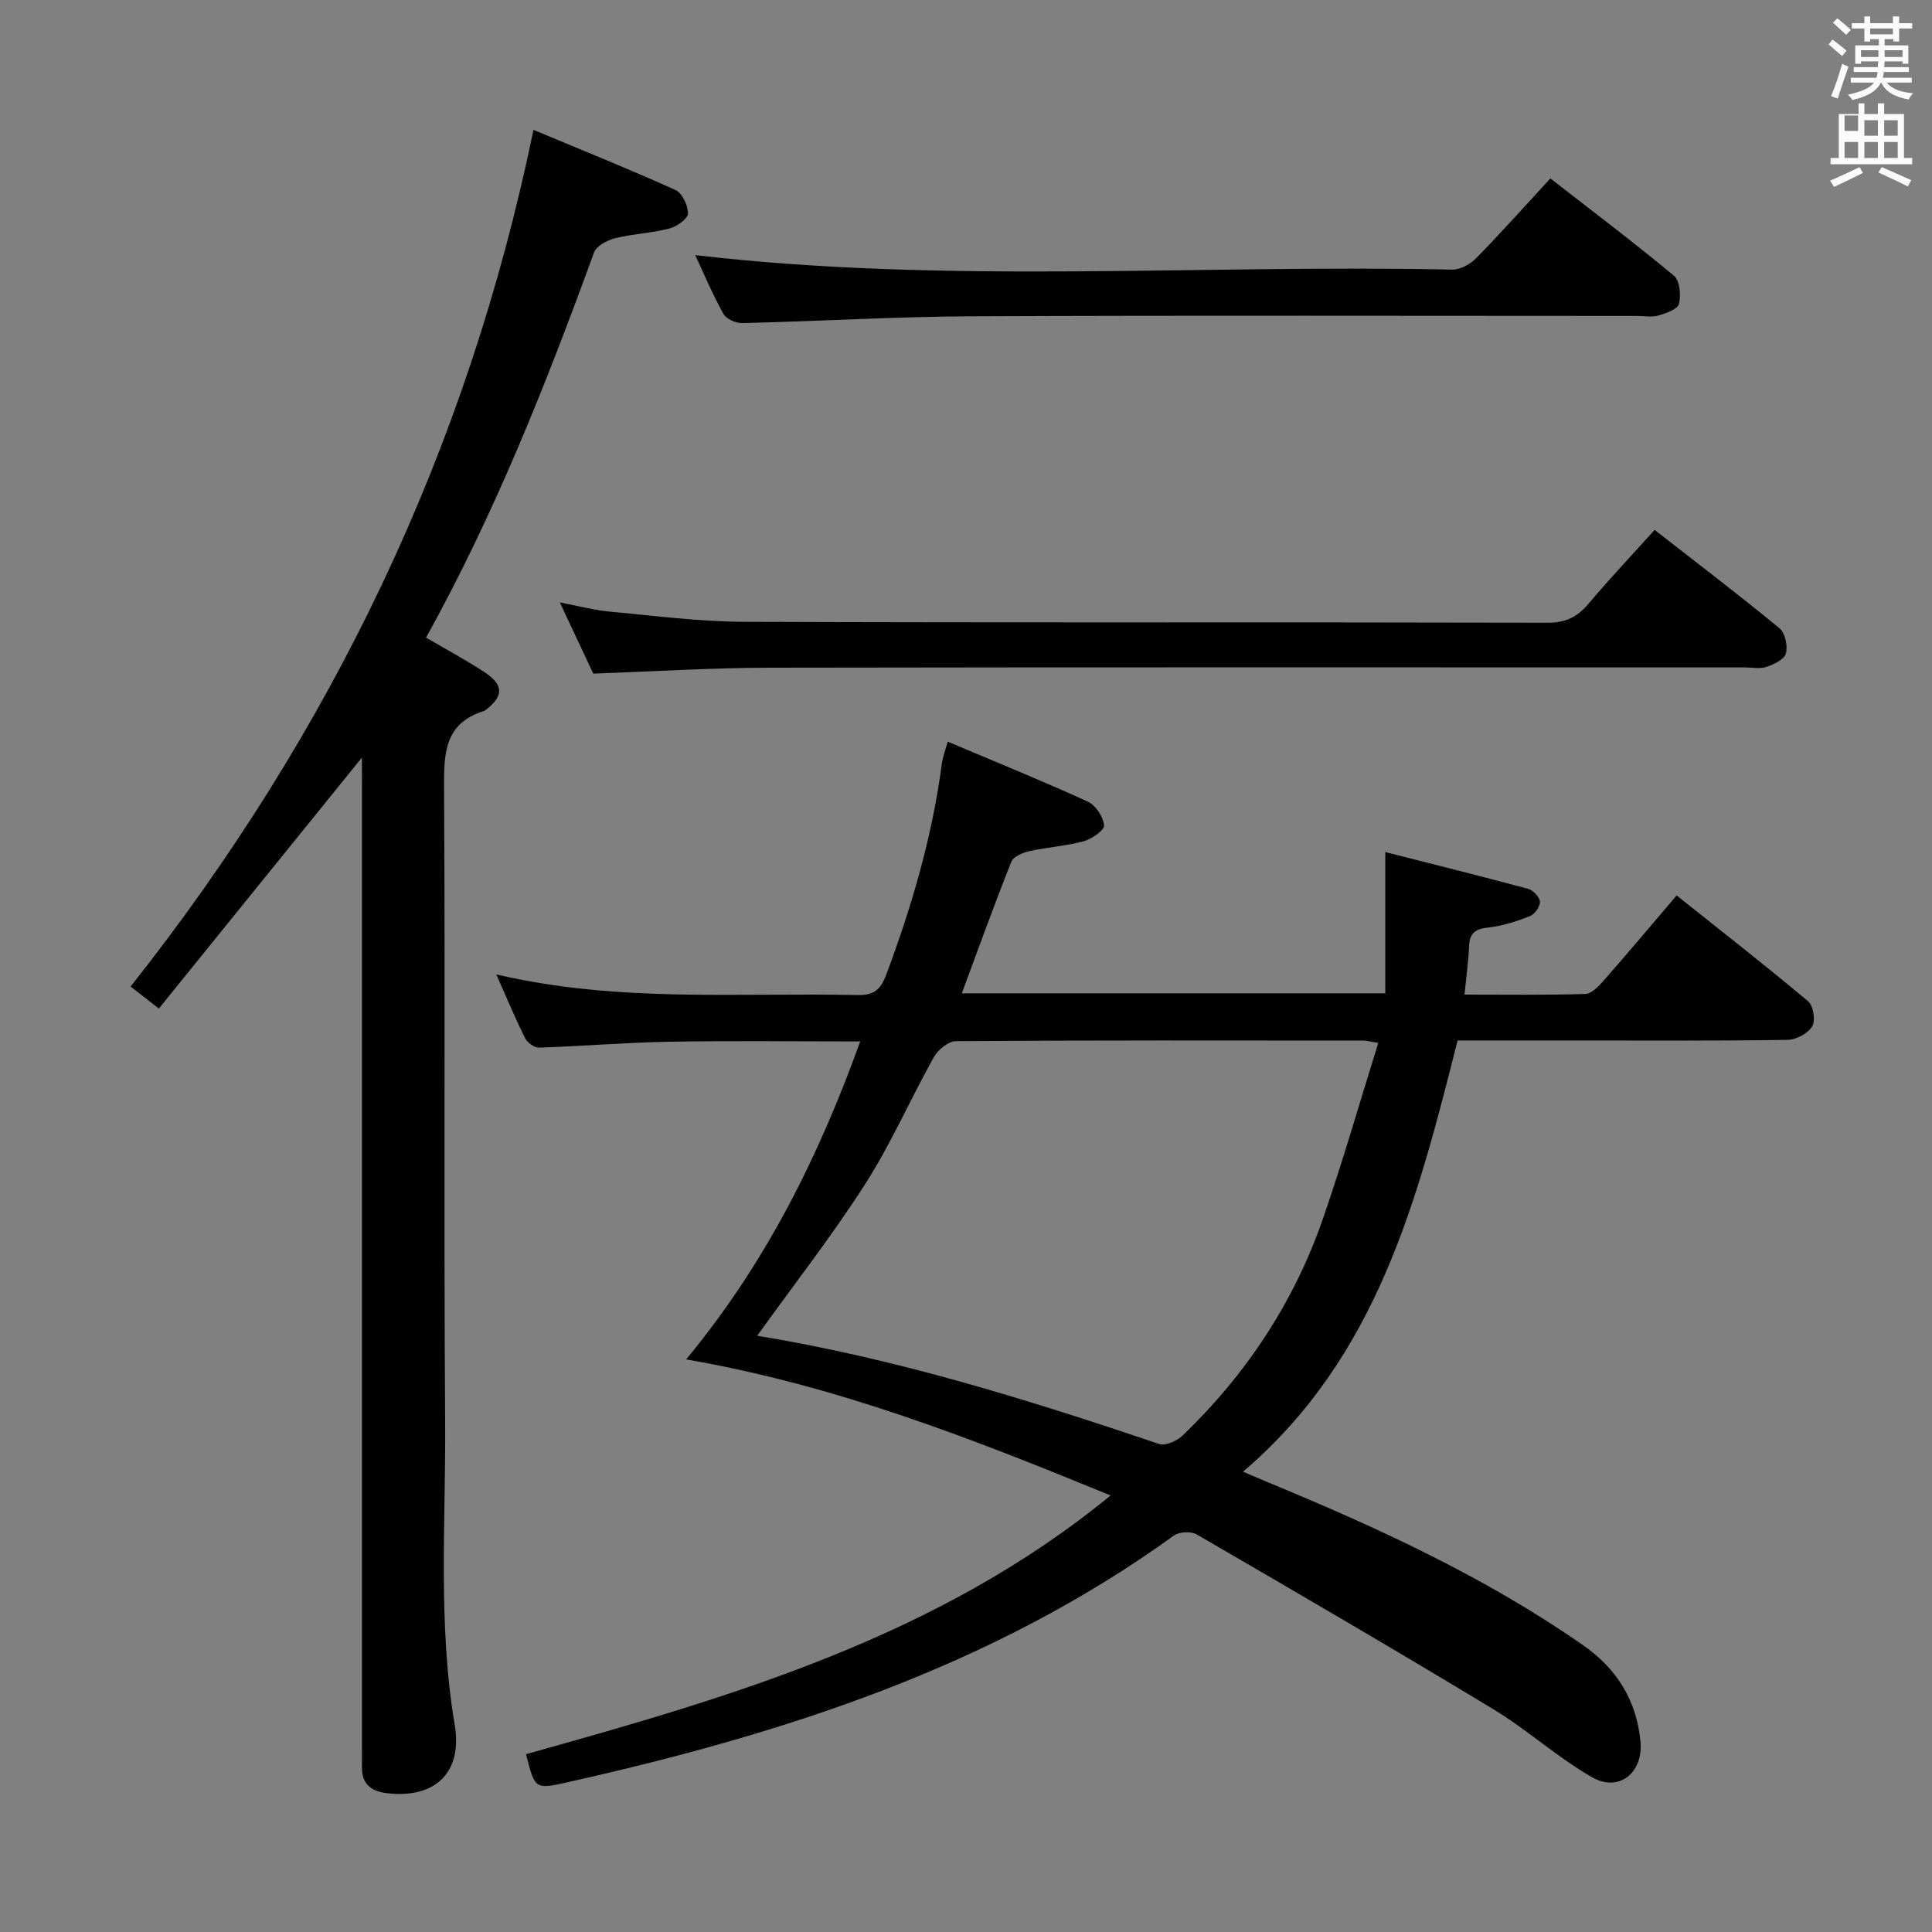 <svg enable-background="new 0 0 400 400" viewBox="0 0 400 400" xmlns="http://www.w3.org/2000/svg"><rect x="0" y="0" width="400" height="400" fill="#808080" stroke="none"/><path d="m378.6 9.2.8-1c.9.7 1.9 1.4 2.9 2.3l-.9 1.1c-1.1-.9-2-1.7-2.8-2.4zm.5 10.7c.9-2.1 1.6-4.3 2.3-6.7.4.2.8.4 1.3.6-.7 2.1-1.5 4.3-2.2 6.6zm.4-15.2.9-.9c1 .8 2 1.6 2.8 2.4l-1 1c-1-.9-1.9-1.8-2.7-2.5zm12.5-1.3h1.2v1.4h2.7v1.1h-2.7v2.7h-1.2v-.5h-1.8v1.3h4.9v3.8h-1.2v-.5h-3.7c0 .4-.1.9-.1 1.2h5.1v1h-5.2c0 .5-.1.9-.2 1.2h6v1h-5.2c1.1 1.3 2.9 2 5.5 2.2-.4.4-.7.8-.9 1.3-2.9-.5-4.8-1.6-5.7-3.5h-.1c-.8 1.7-2.7 2.9-5.9 3.6-.2-.4-.6-.8-.9-1.1 2.8-.6 4.6-1.4 5.4-2.5h-4.8v-1h5.3c.1-.3.2-.7.2-1.2h-4.9v-1h5c0-.4 0-.8.1-1.2h-3.6v.5h-1.2v-3.8h4.9v-1.3h-1.8v.5h-1.2v-2.7h-2.6v-1.1h2.6v-1.4h1.2v1.4h4.7v-1.4zm-6.7 8.4h3.6c0-.4 0-.9 0-1.4h-3.6zm1.9-4.7h4.7v-1.2h-4.7zm6.7 3.3h-3.7v1.4h3.7z" fill="#fafbfa"/><path d="m384.7 21.4h1.3v2.2h2.8v-2.2h1.3v2.2h4.1v9.1h1.7v1.3h-16.9v-1.3h1.7v-9.1h4.1v-2.2zm.3 13.2.7 1.2c-1.8.9-3.8 1.9-6 2.9-.2-.4-.5-.8-.8-1.3 2.4-1 4.4-2 6.1-2.8zm-3.1-7.5h2.8v-3.2h-2.8v4.2zm0 5.6h2.8v-3.3h-2.8zm4.1-4.6h2.8v-3.2h-2.8zm0 4.6h2.8v-3.3h-2.8zm3.6 1.9c2.1.9 4.1 1.8 6.1 2.7l-.7 1.3c-2.2-1.1-4.2-2-6.1-2.9zm3.3-9.7h-2.8v3.2h2.8zm-2.8 7.8h2.8v-3.3h-2.8z" fill="#fafbfa"/><g fill="#010000"><path d="m178.1 215.62c-13.67 0-26.63-.17-39.58.06-8.97.16-17.92.92-26.89 1.22-.97.03-2.43-1-2.89-1.92-2.05-4.1-3.81-8.34-5.99-13.24 25.16 5.9 50 3.73 74.72 4.28 3.46.08 4.84-1.09 6.02-4.24 5.32-14.2 9.54-28.66 11.52-43.73.17-1.28.66-2.52 1.2-4.5 9.91 4.19 19.55 8.1 29.01 12.42 1.62.74 3.17 3.12 3.37 4.89.11.97-2.52 2.84-4.19 3.3-3.65 1-7.51 1.23-11.22 2.05-1.39.31-3.36 1.11-3.79 2.19-3.55 8.9-6.79 17.93-10.26 27.26h87.68c0-9.52 0-18.86 0-29.25 9.82 2.5 19.72 4.96 29.56 7.61 1.04.28 2.4 1.7 2.46 2.66.06.99-1.08 2.6-2.07 2.99-2.75 1.08-5.65 2.03-8.57 2.35-2.64.29-3.92 1.06-4.03 3.83-.13 3.14-.57 6.26-.95 10.07 8.46 0 16.73.12 24.99-.13 1.31-.04 2.78-1.58 3.81-2.75 4.94-5.62 9.75-11.35 15.12-17.65 9.23 7.36 18.36 14.48 27.22 21.91 1.08.91 1.57 4 .85 5.19-.88 1.46-3.29 2.77-5.07 2.8-13.83.23-27.66.13-41.49.13-8.97 0-17.95 0-26.86 0-8.34 33.01-16.6 65.54-44.43 89.28 2.35 1 3.9 1.67 5.47 2.32 22.62 9.36 44.8 19.56 64.98 33.63 6.93 4.83 11.03 11.4 11.84 19.88.62 6.49-4.44 10.63-10.04 7.42-7.16-4.1-13.38-9.82-20.46-14.1-20.32-12.29-40.85-24.25-61.38-36.17-1.17-.68-3.63-.55-4.73.25-37.73 27.27-80.91 41.08-125.64 51.09-6.64 1.49-6.66 1.4-8.48-5.84 42.72-11.91 85.31-24.29 121.03-53.56-28.59-11.73-56.78-22.81-87.88-28.17 16.44-19.87 27.37-41.8 36.04-65.83zm-21.33 60.93c28.71 4.72 56.06 13.23 83.24 22.42 1.3.44 3.69-.66 4.87-1.79 13.15-12.65 23-27.54 28.99-44.77 4.15-11.96 7.63-24.14 11.49-36.49-1.78-.28-2.42-.48-3.07-.48-28.13-.02-56.26-.08-84.38.12-1.56.01-3.72 1.78-4.57 3.31-4.86 8.69-8.85 17.9-14.2 26.26-6.78 10.59-14.56 20.55-22.37 31.42z"/><path d="m74.93 156.84c-14.09 17.42-27.96 34.56-42.04 51.97-2.33-1.81-3.87-3.01-5.85-4.56 41.49-52.43 69.71-110.93 83.41-177.36 9.7 4.05 19.63 8.04 29.38 12.44 1.4.63 2.65 3.23 2.6 4.88-.04 1.12-2.33 2.72-3.87 3.11-3.67.95-7.54 1.09-11.22 2.01-1.63.41-3.86 1.57-4.35 2.93-9.94 27.31-20.65 54.28-34.78 79.75 4.22 2.48 8.32 4.65 12.16 7.2 3.95 2.63 3.9 4.9.23 7.75-.13.1-.28.2-.43.25-8.22 2.58-8.28 8.87-8.23 16.09.26 43.66-.08 87.33.22 131 .15 20.93-1.53 41.91 1.98 62.8 1.69 10.06-4.22 15.3-13.97 14.17-3.28-.38-5.28-1.86-5.23-5.4.02-1.33 0-2.67 0-4 0-66.5 0-133 0-199.5-.01-1.81-.01-3.63-.01-5.53z"/><path d="m342.57 109.71c8.9 6.95 17.51 13.49 25.85 20.36 1.17.96 1.74 3.66 1.33 5.23-.31 1.22-2.47 2.24-4.01 2.77-1.34.46-2.97.11-4.47.11-67.31 0-134.61-.06-201.92.06-11.96.02-23.92.78-36.52 1.22-2.02-4.3-4.25-9.05-6.92-14.73 3.98.75 7.1 1.6 10.27 1.89 9.27.86 18.55 2.08 27.83 2.12 55.48.2 110.95.05 166.43.19 3.76.01 6.16-1.22 8.46-3.95 4.29-5.09 8.86-9.93 13.67-15.27z"/><path d="m143.94 52.82c52.32 6.1 104.59 1.87 156.73 3 1.67.04 3.75-1.14 4.99-2.4 5.11-5.21 9.96-10.66 15.33-16.48 8.72 6.79 17.32 13.28 25.6 20.16 1.21 1 1.46 4.01 1.02 5.81-.27 1.1-2.63 1.95-4.2 2.4-1.39.4-2.97.1-4.47.1-45.81 0-91.61-.13-137.42.07-15.95.07-31.89 1.03-47.84 1.41-1.32.03-3.31-.83-3.89-1.89-2.24-4-4.02-8.26-5.85-12.18z"/></g></svg>